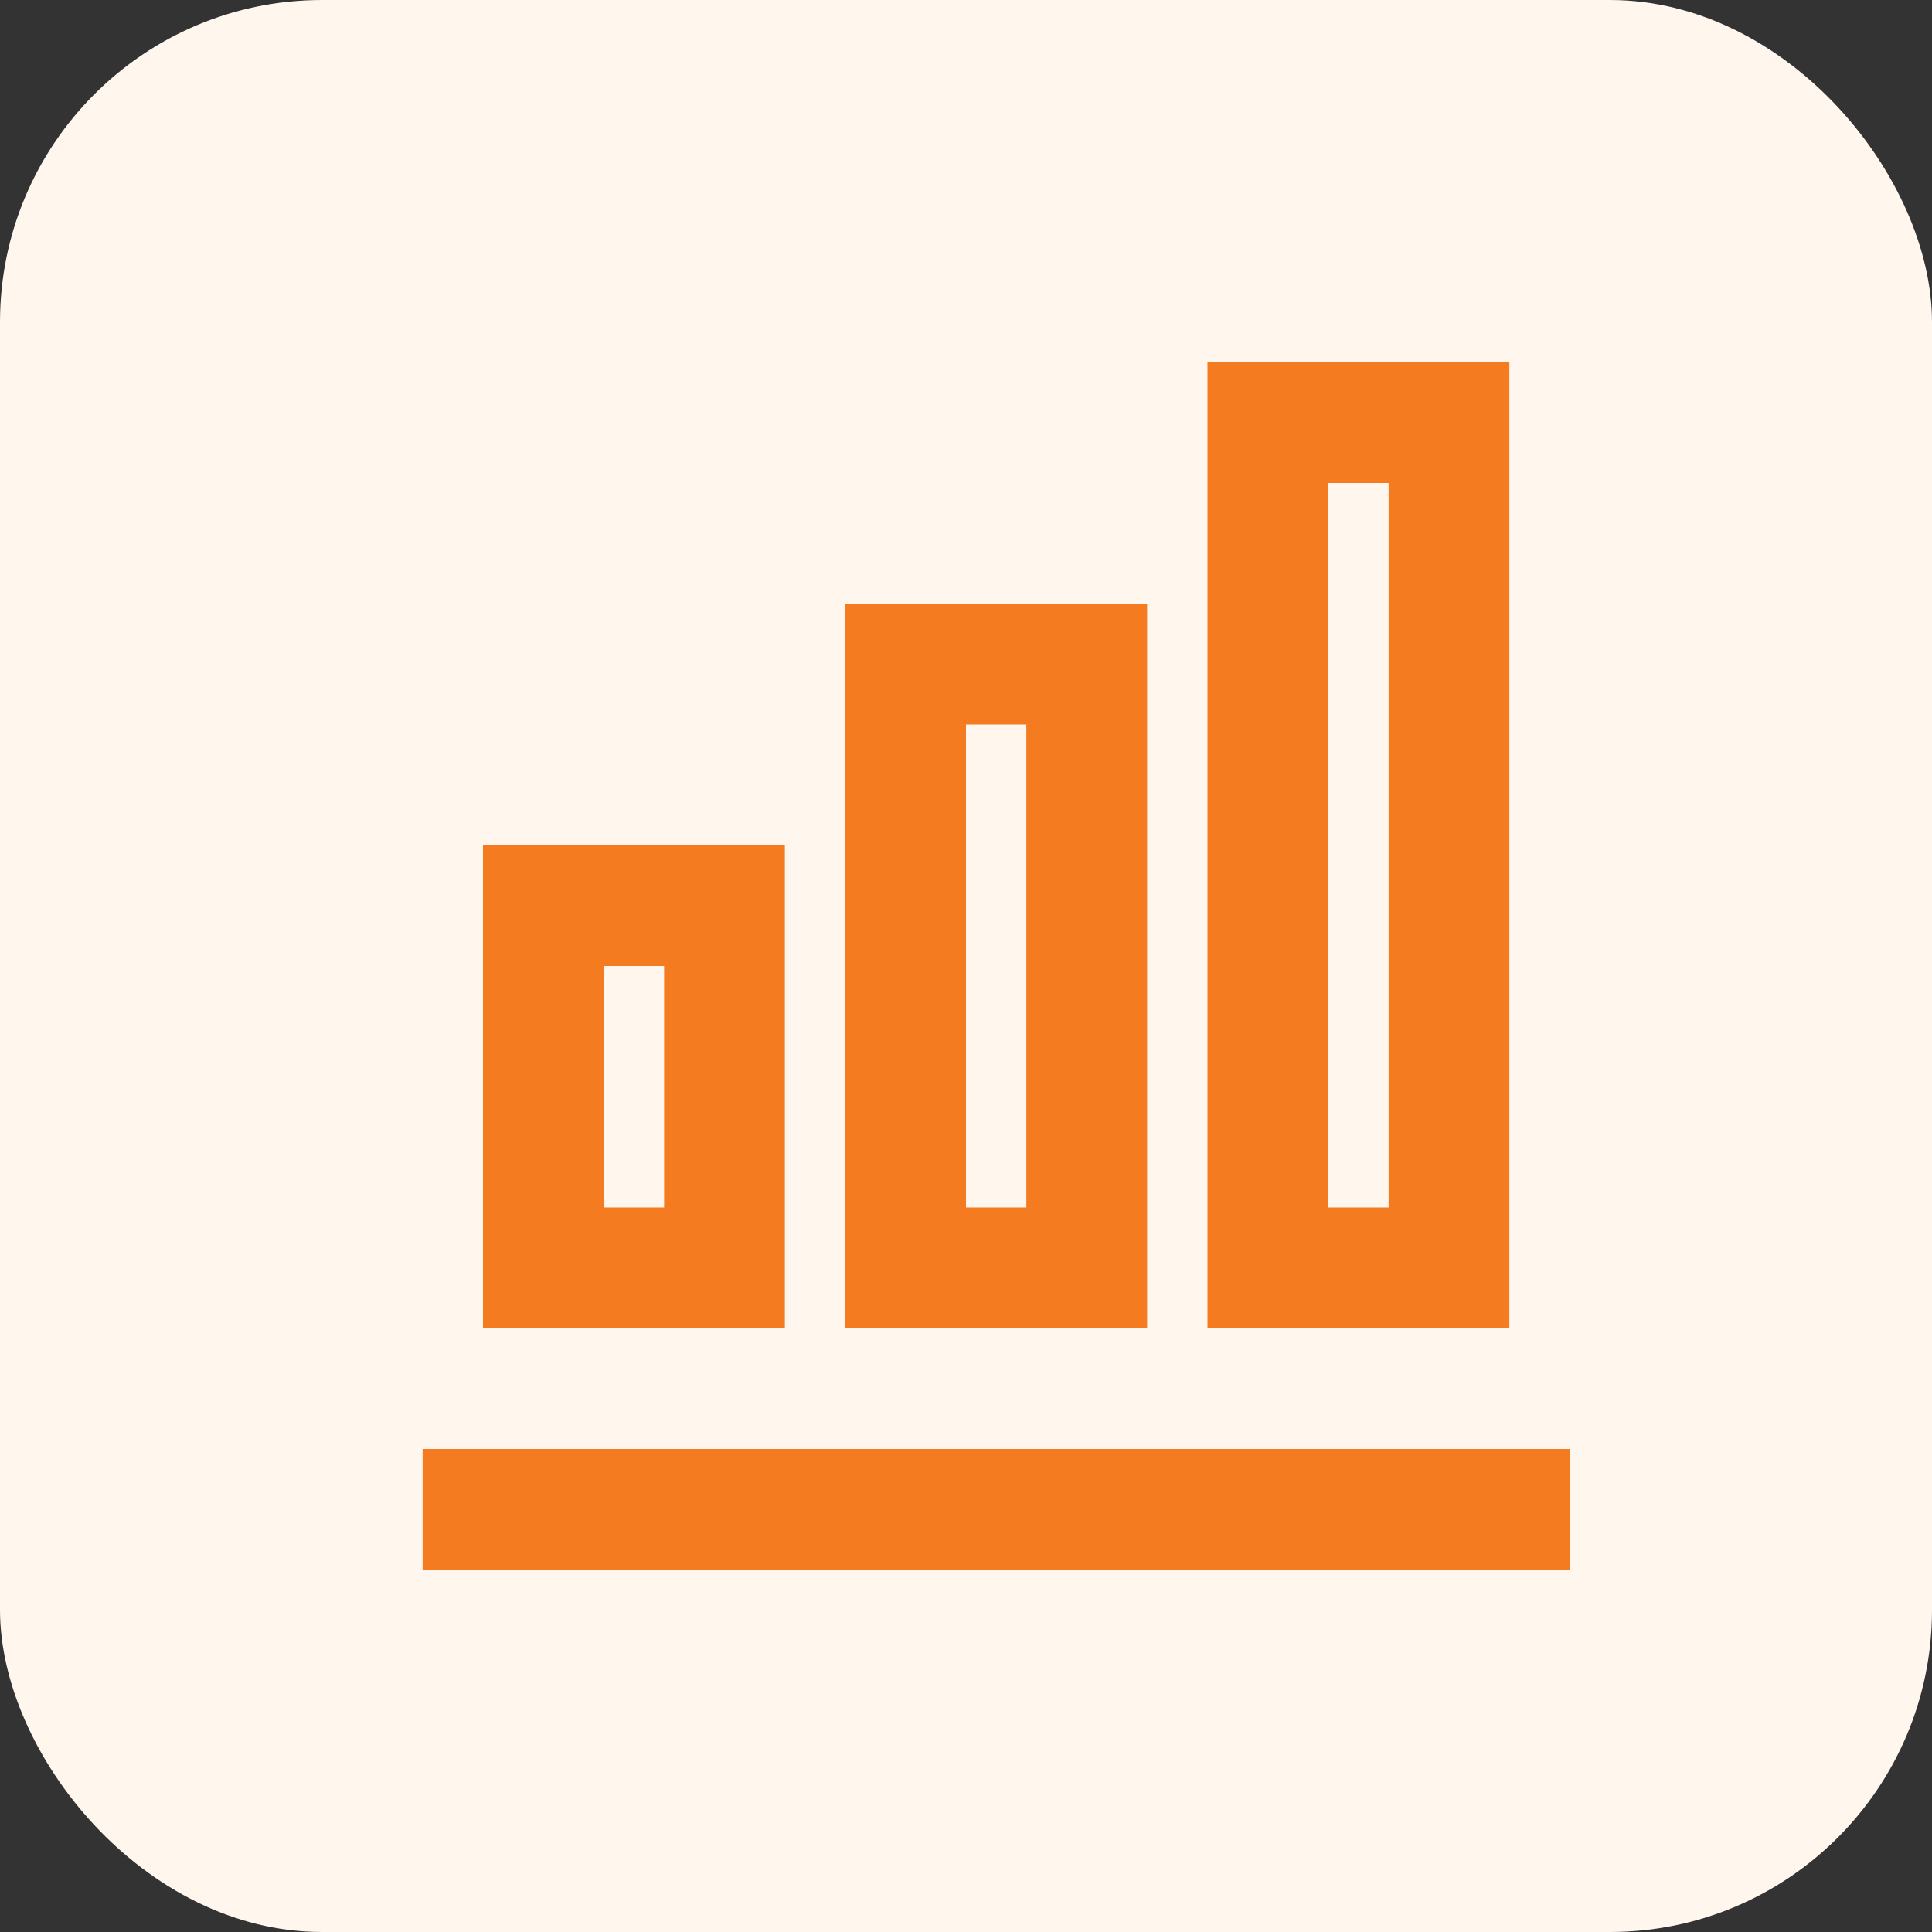 <svg width="24" height="24" viewBox="0 0 24 24" fill="none" xmlns="http://www.w3.org/2000/svg">
<rect x="0" y="0" width="24" height="24" fill="#333333" stroke="none"/>
<rect width="24" height="24" rx="4" fill="#FFF6ED"/>
<g clip-path="url(#clip0_1_3813)">
<path d="M9.75 16.5H6V10.5H9.75V16.5ZM8.25 15V12H7.5V15H8.25ZM12.75 15V9H12V15H12.75ZM14.25 16.5H10.5V7.5H14.25V16.5ZM17.25 15V6H16.5V15H17.25ZM18.75 16.5H15V4.5H18.75V16.5ZM19.5 19.5H5.25V18H19.5V19.5Z" fill="#F47B20"/>
</g>
<defs>
<clipPath id="clip0_1_3813">
<rect width="18" height="18" fill="white" transform="translate(3 3)"/>
</clipPath>
</defs>
</svg>
